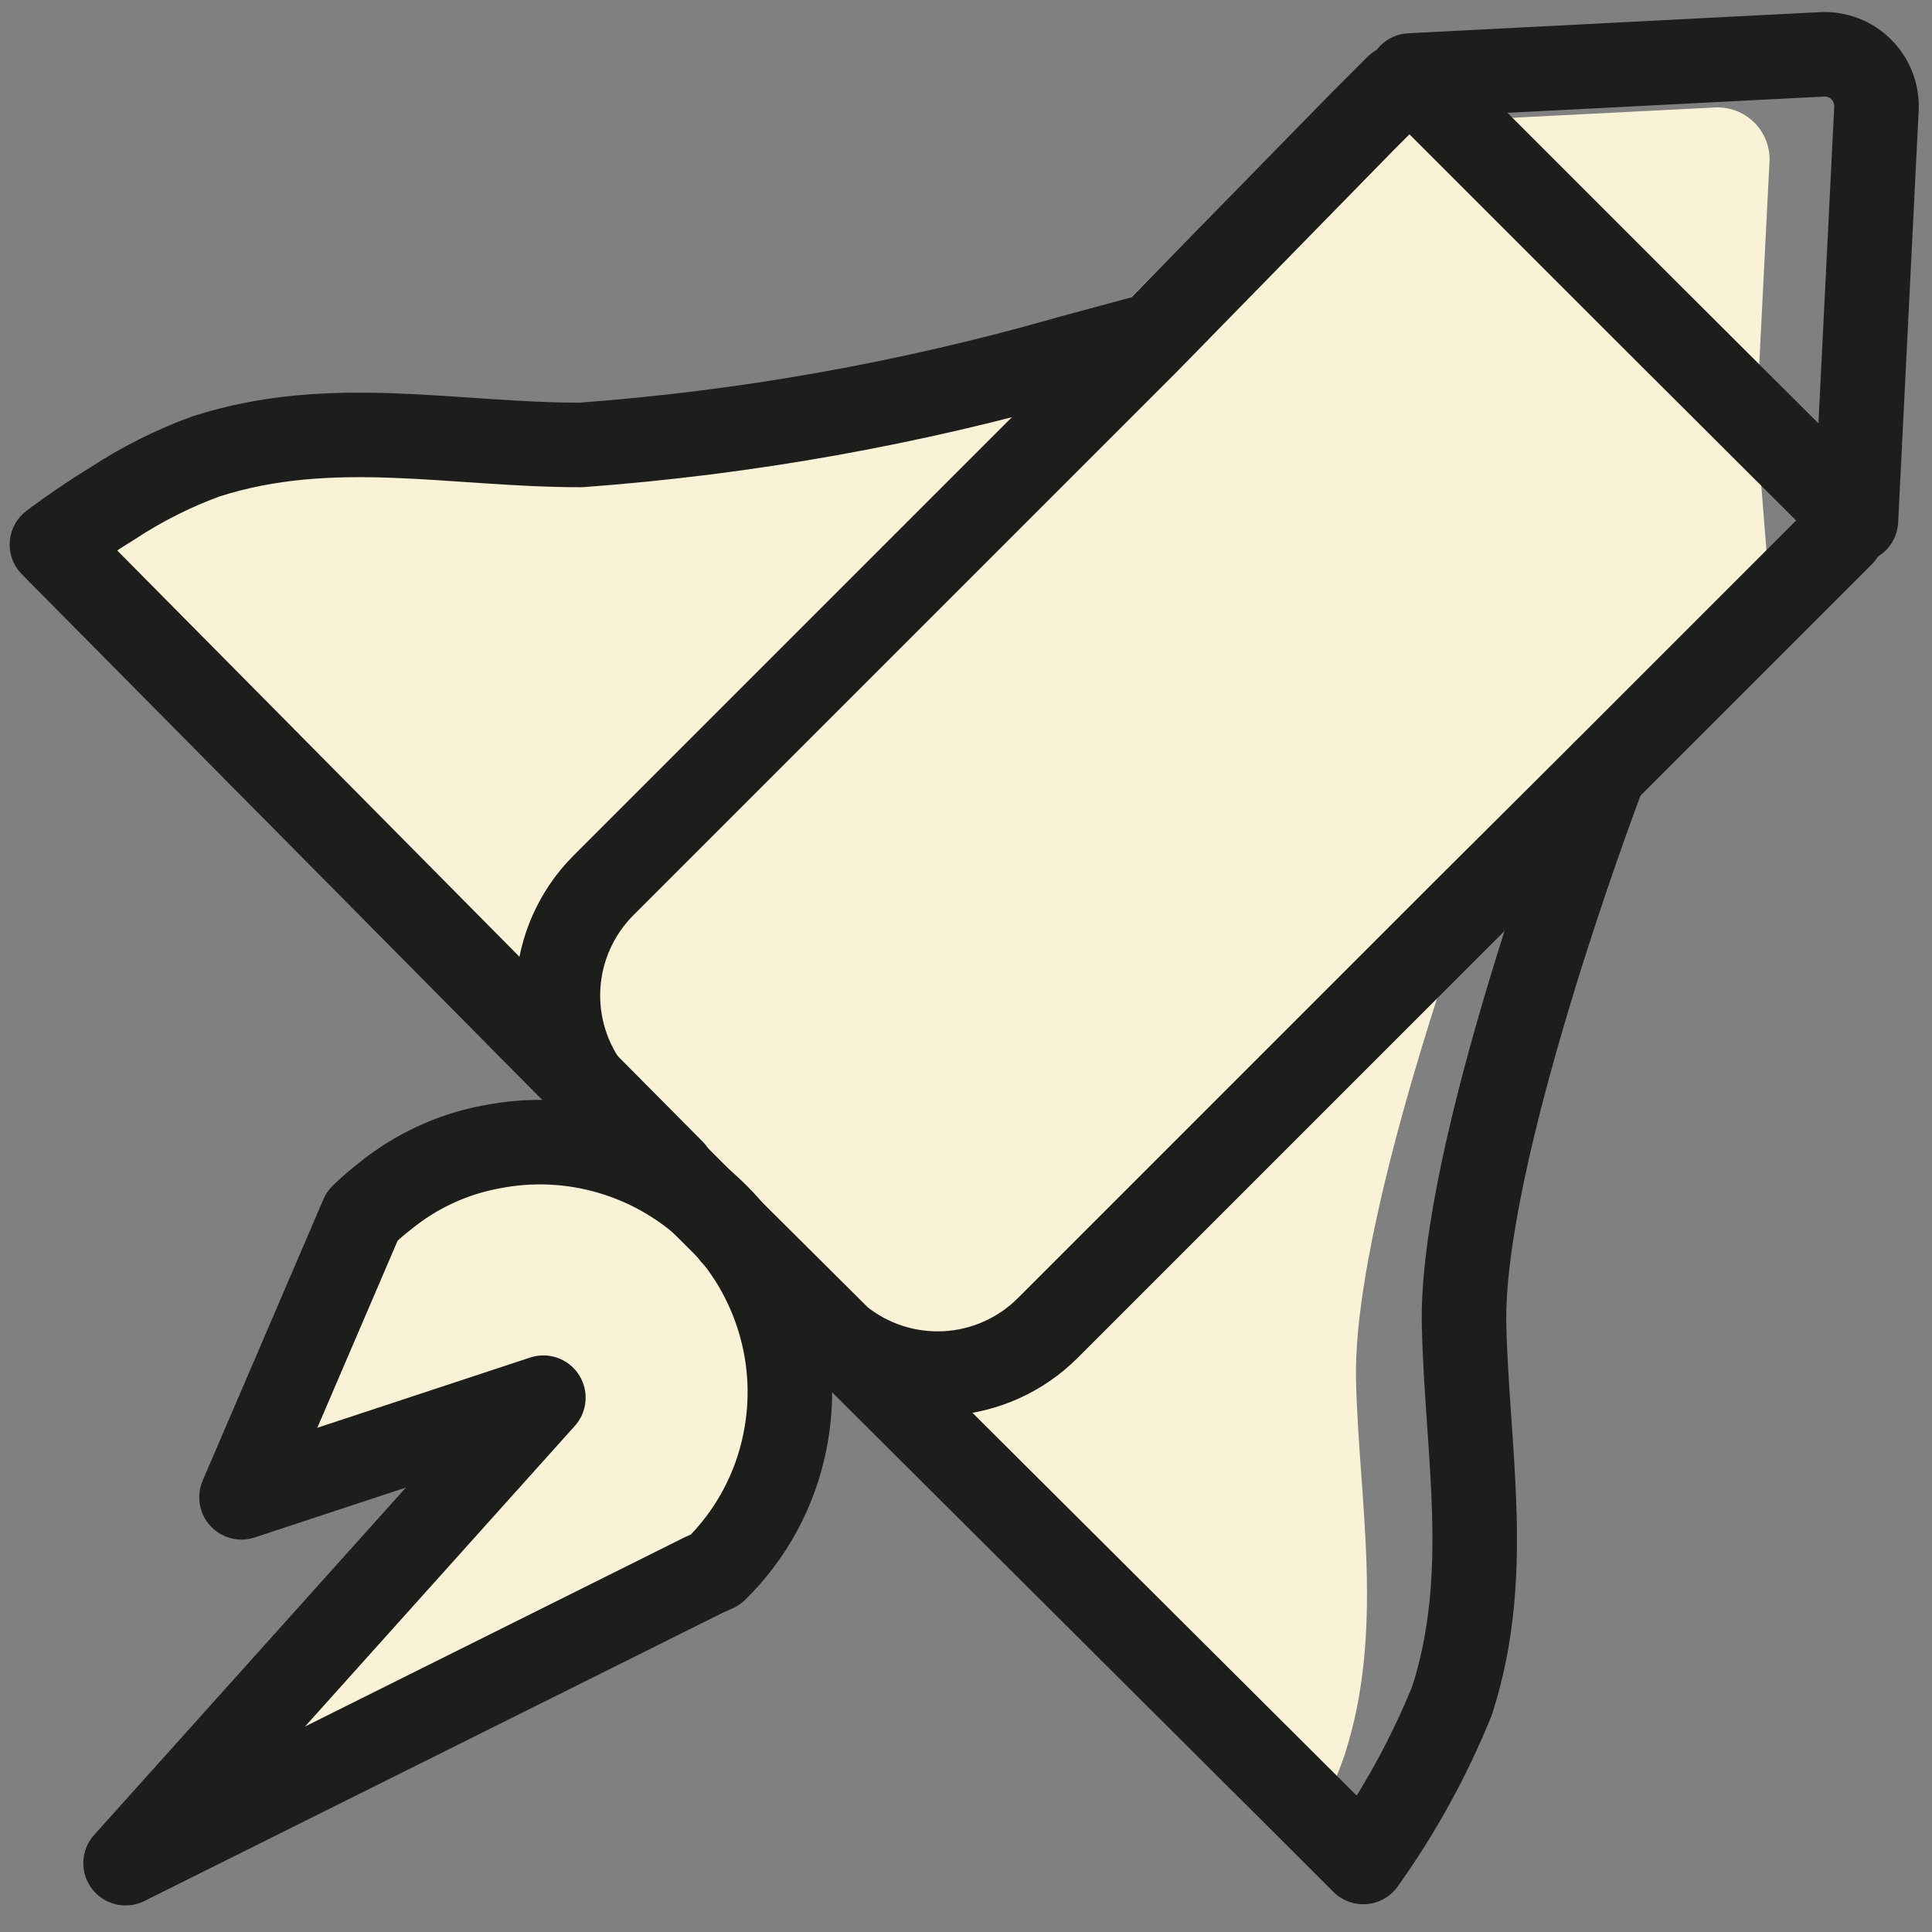 <svg xmlns:xlink="http://www.w3.org/1999/xlink" width="32" height="32" viewBox="0 0 32 32" fill="none" xmlns="http://www.w3.org/2000/svg"><rect x="0" y="0" width="32" height="32" fill="#808080" stroke="none"/><path d="M5.67 20.37L3.72 25L8.72 23.35L1.74 31.1L11.52 26.22C12.244 25.434 12.637 24.398 12.615 23.33C12.593 22.261 12.159 21.242 11.403 20.486C10.648 19.731 9.629 19.297 8.56 19.275C7.492 19.253 6.456 19.645 5.67 20.37Z" fill="#F9F2D7"></path><path d="M11.85 20.15C12.338 20.626 12.699 21.217 12.9 21.868C13.101 22.52 13.135 23.212 13 23.88L12.73 23.62L12 22.85L11.58 22.43L10.42 21.28L9.42 20.28L8.31 19.18L8.23 19.1L8.13 19C8.797 18.87 9.485 18.907 10.134 19.108C10.783 19.308 11.373 19.666 11.85 20.15Z" fill="#F9F2D7"></path><path d="M29.31 2.64L29.09 7L29.31 9.78L24.67 14L24.27 15.14C23.57 17.14 22.41 20.84 22.46 22.87C22.51 24.9 22.94 27 22.27 29.07C22.143 29.439 21.986 29.797 21.8 30.14L13.91 22.2L12.14 20.44L11.85 20.15L11.16 19.46L9.79 18.08L0.86 9C0.86 9 1.29 8.67 1.86 8.32C3.783 7.771 5.782 7.532 7.78 7.61C10.969 7.433 14.14 7.026 17.27 6.39L17.75 5.91L21.36 2.29L21.64 2.57L21.58 2.07H22.58L24.08 2L28.41 1.78C28.526 1.775 28.642 1.793 28.752 1.834C28.86 1.875 28.96 1.937 29.044 2.018C29.128 2.098 29.195 2.195 29.241 2.302C29.287 2.409 29.31 2.524 29.31 2.64Z" fill="#F9F2D7"></path><path d="M30.51 8.85L26.57 12.79L24.28 15.07L17.35 22C16.9 22.448 16.299 22.715 15.665 22.748C15.03 22.781 14.405 22.579 13.91 22.18L12.14 20.42L11.85 20.13L11.16 19.44L9.79 18.08C9.402 17.585 9.208 16.965 9.245 16.337C9.282 15.709 9.547 15.116 9.99 14.67L18.99 5.67L22.58 2L23.14 1.44" stroke="#1D1D1B" stroke-width="1.4px" stroke-linecap="round" stroke-linejoin="round" fill="none"></path><path d="M26.57 12.79C26.43 13.15 24.18 19.15 24.25 21.96C24.3 24.08 24.72 26.09 24.05 28.17C23.666 29.115 23.173 30.011 22.58 30.84L21.81 30.07L13.91 22.2L12.14 20.44" stroke="#1D1D1B" stroke-width="1.4px" stroke-linecap="round" stroke-linejoin="round" fill="none"></path><path d="M19 5.58L17.74 5.92C15.091 6.681 12.369 7.167 9.62 7.37C7.5 7.37 5.49 6.89 3.41 7.56C2.865 7.759 2.345 8.021 1.86 8.34C1.29 8.69 0.86 9.02 0.86 9.02L9.77 18.02L11.14 19.4" stroke="#1D1D1B" stroke-width="1.4px" stroke-linecap="round" stroke-linejoin="round" fill="none"></path><path d="M13 23.88C12.839 24.686 12.438 25.425 11.85 26L11.65 26.09L2.08 30.86L9 23.15L4 24.8L6 20.14C6.12 20.022 6.246 19.912 6.38 19.81V19.81C6.884 19.4 7.482 19.121 8.12 19V19C8.79 18.864 9.483 18.896 10.137 19.094C10.791 19.291 11.387 19.647 11.87 20.13C12.353 20.613 12.709 21.209 12.906 21.863C13.104 22.517 13.136 23.21 13 23.88Z" stroke="#1D1D1B" stroke-width="1.4px" stroke-linecap="round" stroke-linejoin="round" fill="none"></path><path d="M30.74 8.62L27.22 5.11L23.36 1.25L30.18 0.9C30.3 0.894 30.419 0.914 30.531 0.957C30.643 1 30.744 1.066 30.829 1.151C30.914 1.236 30.98 1.337 31.023 1.449C31.066 1.561 31.086 1.68 31.08 1.8L30.74 8.62Z" stroke="#1D1D1B" stroke-width="1.4px" stroke-linecap="round" stroke-linejoin="round" fill="none"></path></svg>